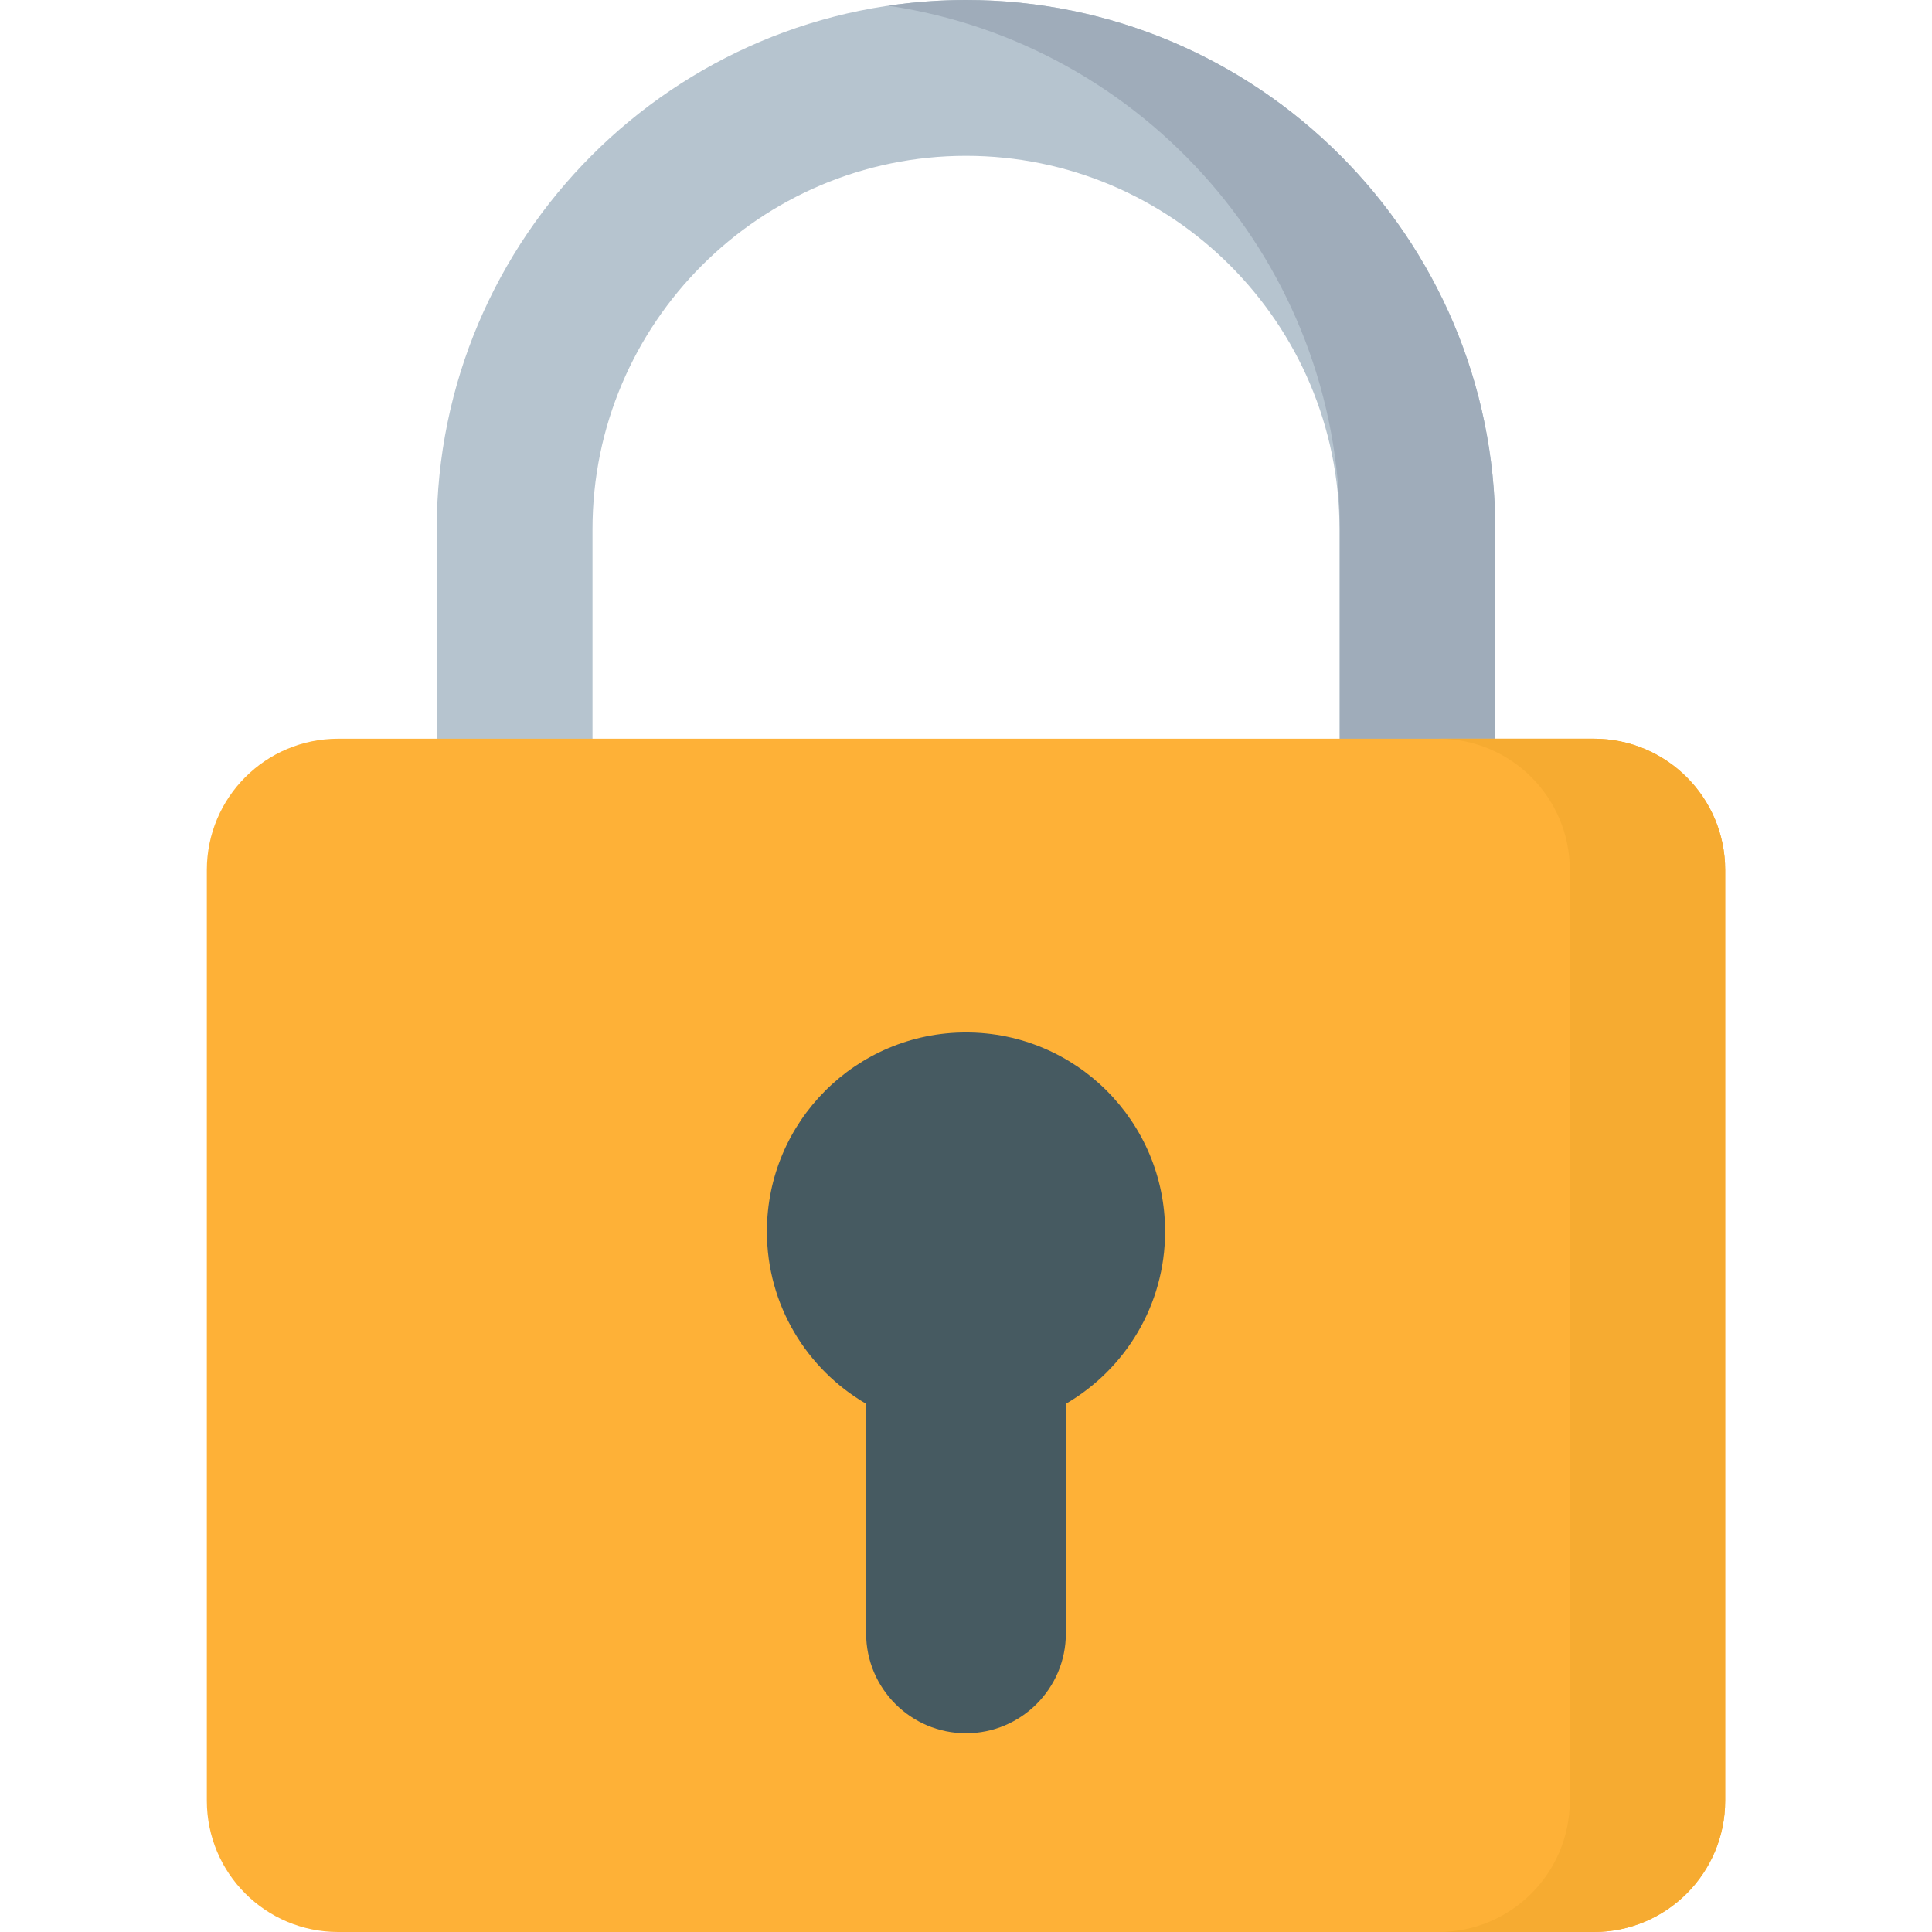<?xml version="1.0" encoding="UTF-8"?>
<svg xmlns="http://www.w3.org/2000/svg" xmlns:xlink="http://www.w3.org/1999/xlink" width="128pt" height="128pt" viewBox="0 0 128 128" version="1.1">
<g id="surface1">
<path style=" stroke:none;fill-rule:nonzero;fill:rgb(71.373%,76.863%,81.176%);fill-opacity:1;" d="M 93.906 67.777 C 91.055 67.777 88.746 65.469 88.746 62.617 L 88.746 35.066 C 88.746 21.422 77.645 10.324 64 10.324 C 50.355 10.324 39.254 21.422 39.254 35.066 L 39.254 62.617 C 39.254 65.469 36.945 67.777 34.094 67.777 C 31.242 67.777 28.934 65.469 28.934 62.617 L 28.934 35.066 C 28.934 15.73 44.664 0 64 0 C 83.336 0 99.066 15.73 99.066 35.066 L 99.066 62.617 C 99.066 65.469 96.758 67.777 93.906 67.777 Z M 93.906 67.777 "/>
<path style=" stroke:none;fill-rule:nonzero;fill:rgb(62.353%,67.451%,72.941%);fill-opacity:1;" d="M 64 0 C 62.254 0 60.535 0.129 58.855 0.379 C 75.758 2.875 88.773 17.48 88.773 35.066 L 88.773 62.617 C 88.773 62.719 88.766 62.816 88.758 62.914 C 88.914 65.625 91.156 67.777 93.906 67.777 C 96.758 67.777 99.066 65.469 99.066 62.617 L 99.066 35.066 C 99.066 15.73 83.336 0 64 0 Z M 64 0 "/>
<path style=" stroke:none;fill-rule:nonzero;fill:rgb(99.608%,69.412%,21.569%);fill-opacity:1;" d="M 105.598 128 L 22.402 128 C 17.598 128 13.703 124.105 13.703 119.301 L 13.703 57.641 C 13.703 52.836 17.598 48.941 22.402 48.941 L 105.598 48.941 C 110.402 48.941 114.297 52.836 114.297 57.641 L 114.297 119.301 C 114.297 124.105 110.402 128 105.598 128 Z M 105.598 128 "/>
<path style=" stroke:none;fill-rule:nonzero;fill:rgb(27.451%,35.294%,38.039%);fill-opacity:1;" d="M 77.191 81.594 C 77.191 74.309 71.285 68.402 64 68.402 C 56.715 68.402 50.809 74.309 50.809 81.594 C 50.809 86.465 53.453 90.719 57.383 93.004 L 57.383 108.215 C 57.383 111.867 60.348 114.832 64 114.832 C 67.652 114.832 70.617 111.867 70.617 108.215 L 70.617 93.004 C 74.547 90.719 77.191 86.465 77.191 81.594 Z M 77.191 81.594 "/>
<path style=" stroke:none;fill-rule:nonzero;fill:rgb(96.471%,67.059%,19.216%);fill-opacity:1;" d="M 105.598 48.941 L 95.305 48.941 C 100.109 48.941 104.004 52.836 104.004 57.641 L 104.004 119.301 C 104.004 124.105 100.109 128 95.305 128 L 105.598 128 C 110.402 128 114.297 124.105 114.297 119.301 L 114.297 57.641 C 114.297 52.836 110.402 48.941 105.598 48.941 Z M 105.598 48.941 "/>
</g>
</svg>
